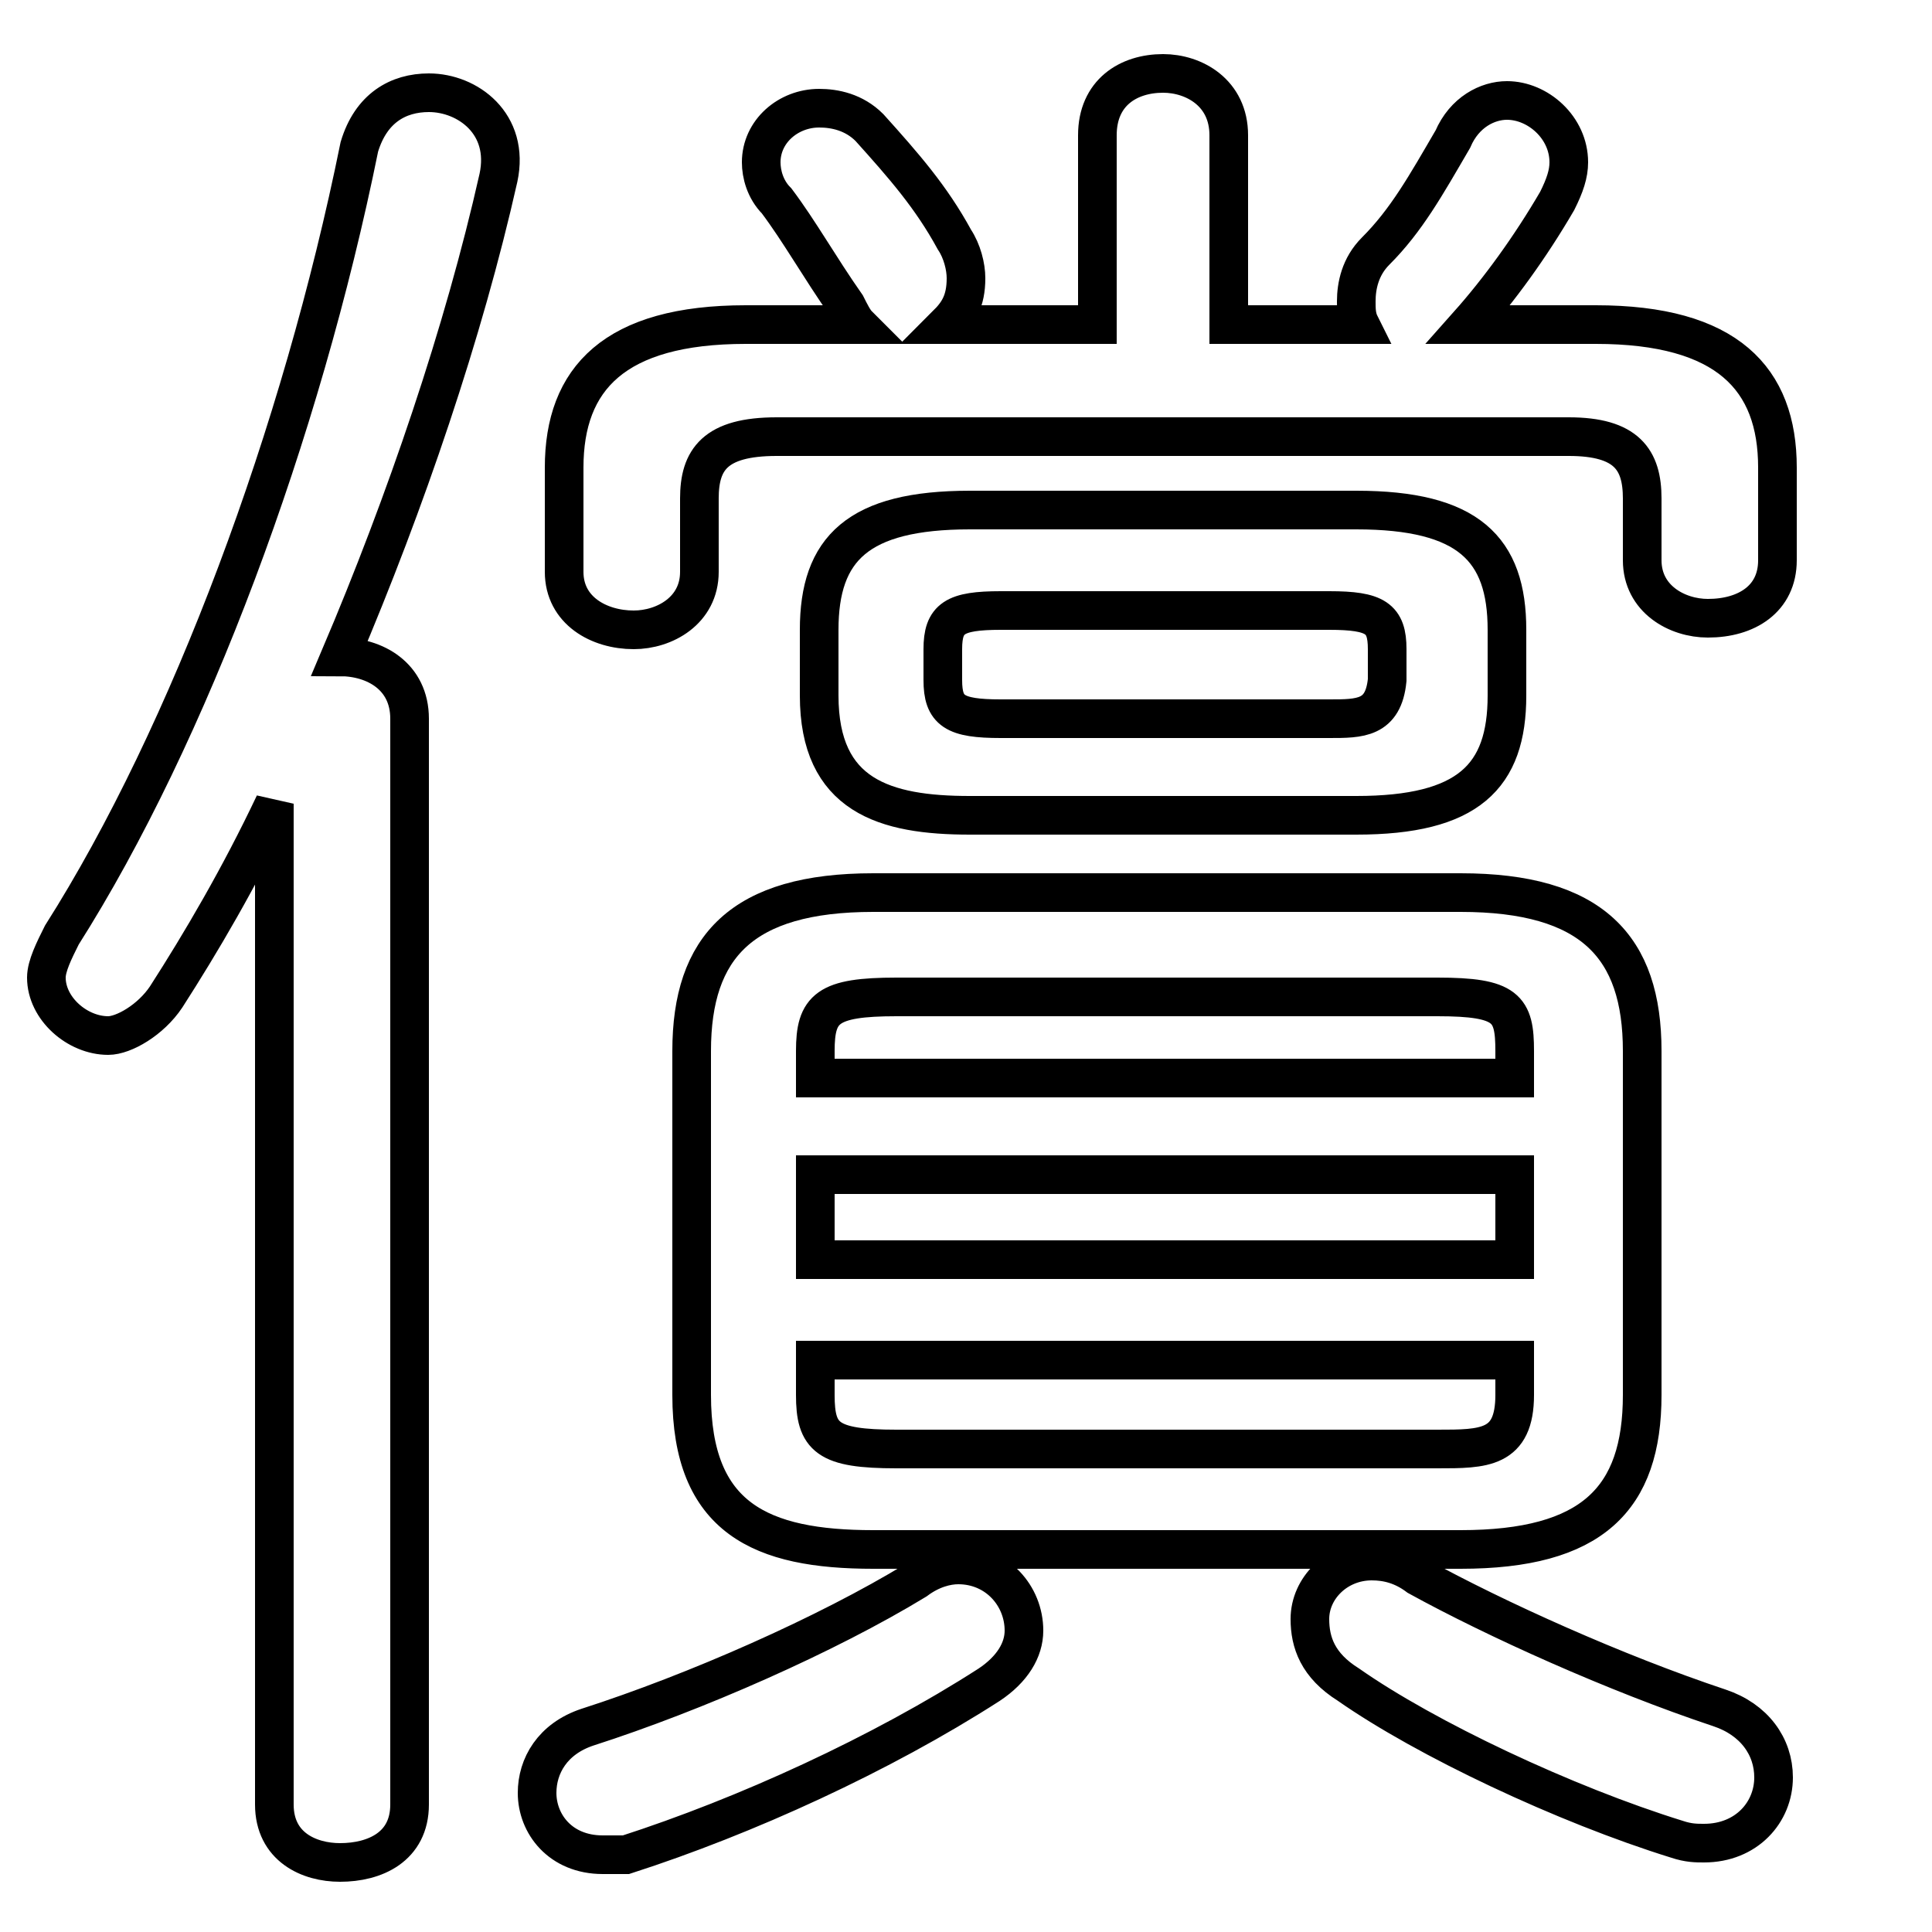 <svg xmlns="http://www.w3.org/2000/svg" viewBox="0 -44.0 50.0 50.0">
    <rect x="0" y="-44.0" width="50.0" height="50.0" fill="#808080" stroke="none"/>
    <g transform="scale(1, -1)">
        <!-- ボディの枠 -->
        <rect x="0" y="-6.0" width="50.0" height="50.0"
            stroke="white" fill="white"/>
        <!-- グリフ座標系の原点 -->
        <circle cx="0" cy="0" r="5" fill="white"/>
        <!-- グリフのアウトライン -->
        <g style="fill:none;stroke:#000000;stroke-width:1;">
<path d="M 7.1 -2.7 C 7.1 -3.8 8.0 -4.2 8.8 -4.2 C 9.7 -4.2 10.6 -3.8 10.6 -2.7 L 10.6 25.4 C 10.6 26.5 9.7 27.0 8.8 27.0 C 10.5 31.0 12.0 35.4 12.9 39.4 C 13.2 40.8 12.1 41.6 11.1 41.6 C 10.3 41.6 9.6 41.2 9.3 40.2 C 7.8 32.8 4.9 25.0 1.6 19.8 C 1.4 19.4 1.2 19.0 1.2 18.7 C 1.2 17.9 2.0 17.2 2.8 17.2 C 3.2 17.2 3.9 17.6 4.3 18.2 C 5.2 19.6 6.2 21.3 7.1 23.2 Z M 28.4 35.6 L 24.5 35.6 C 24.8 35.9 25.0 36.2 25.0 36.8 C 25.0 37.1 24.9 37.5 24.7 37.8 C 24.1 38.9 23.4 39.7 22.5 40.7 C 22.1 41.1 21.6 41.2 21.2 41.2 C 20.4 41.2 19.7 40.6 19.7 39.8 C 19.7 39.5 19.8 39.1 20.1 38.8 C 20.7 38.0 21.2 37.1 21.9 36.1 C 22.0 35.9 22.1 35.7 22.2 35.6 L 19.3 35.6 C 15.9 35.6 14.6 34.2 14.6 31.9 L 14.6 29.2 C 14.6 28.2 15.5 27.7 16.4 27.7 C 17.2 27.7 18.1 28.2 18.1 29.2 L 18.1 31.1 C 18.1 32.1 18.5 32.7 20.1 32.7 L 40.6 32.7 C 42.1 32.7 42.5 32.1 42.5 31.1 L 42.5 29.5 C 42.5 28.5 43.4 28.0 44.2 28.0 C 45.2 28.0 46.0 28.5 46.0 29.5 L 46.0 31.9 C 46.0 34.2 44.7 35.6 41.3 35.6 L 38.0 35.6 C 38.8 36.5 39.6 37.6 40.3 38.8 C 40.5 39.2 40.6 39.5 40.6 39.8 C 40.6 40.7 39.8 41.4 39.0 41.4 C 38.5 41.4 37.9 41.1 37.6 40.4 C 36.9 39.2 36.4 38.3 35.6 37.5 C 35.2 37.1 35.1 36.6 35.1 36.2 C 35.1 36.0 35.1 35.8 35.2 35.6 L 31.8 35.6 L 31.8 40.5 C 31.8 41.6 30.9 42.1 30.1 42.1 C 29.2 42.1 28.4 41.6 28.4 40.5 Z M 35.1 22.9 C 38.0 22.9 39.0 23.9 39.0 26.0 L 39.0 27.7 C 39.0 29.8 38.0 30.8 35.1 30.8 L 25.1 30.8 C 22.2 30.8 21.2 29.8 21.2 27.7 L 21.2 26.0 C 21.2 23.4 22.9 22.9 25.1 22.9 Z M 25.9 25.4 C 24.7 25.4 24.4 25.6 24.4 26.4 L 24.4 27.2 C 24.4 28.0 24.7 28.2 25.9 28.2 L 34.4 28.2 C 35.6 28.2 35.9 28.0 35.9 27.2 L 35.9 26.4 C 35.8 25.4 35.2 25.4 34.4 25.4 Z M 37.8 3.9 C 41.2 3.9 42.5 5.2 42.5 7.9 L 42.5 16.8 C 42.5 19.5 41.2 20.9 37.8 20.9 L 22.6 20.9 C 19.2 20.9 17.9 19.5 17.9 16.8 L 17.9 7.9 C 17.9 4.7 19.7 3.9 22.6 3.9 Z M 21.1 13.6 L 39.2 13.6 L 39.2 11.4 L 21.1 11.4 Z M 39.2 16.1 L 21.1 16.1 L 21.1 16.8 C 21.1 17.9 21.4 18.2 23.2 18.2 L 37.2 18.2 C 39.0 18.2 39.2 17.9 39.2 16.8 Z M 23.2 6.5 C 21.4 6.5 21.1 6.8 21.1 7.9 L 21.1 8.8 L 39.2 8.8 L 39.2 7.9 C 39.2 6.5 38.4 6.5 37.2 6.5 Z M 23.7 3.1 C 21.4 1.7 18.0 0.2 15.2 -0.7 C 14.3 -1.0 13.9 -1.7 13.9 -2.4 C 13.9 -3.2 14.5 -4.0 15.6 -4.0 C 15.8 -4.0 16.0 -4.0 16.2 -4.0 C 19.3 -3.0 22.8 -1.4 25.6 0.4 C 26.2 0.8 26.5 1.3 26.5 1.8 C 26.5 2.7 25.8 3.5 24.8 3.5 C 24.5 3.5 24.1 3.4 23.7 3.1 Z M 36.7 3.2 C 36.3 3.5 35.9 3.6 35.5 3.6 C 34.6 3.6 33.9 2.9 33.9 2.1 C 33.9 1.5 34.1 0.9 34.9 0.4 C 36.9 -1.0 40.5 -2.7 43.4 -3.6 C 43.7 -3.7 43.9 -3.7 44.1 -3.7 C 45.2 -3.7 45.9 -2.9 45.9 -2.0 C 45.9 -1.2 45.4 -0.5 44.5 -0.2 C 41.8 0.7 38.7 2.1 36.7 3.2 Z"/>
</g>
</g>
</svg>